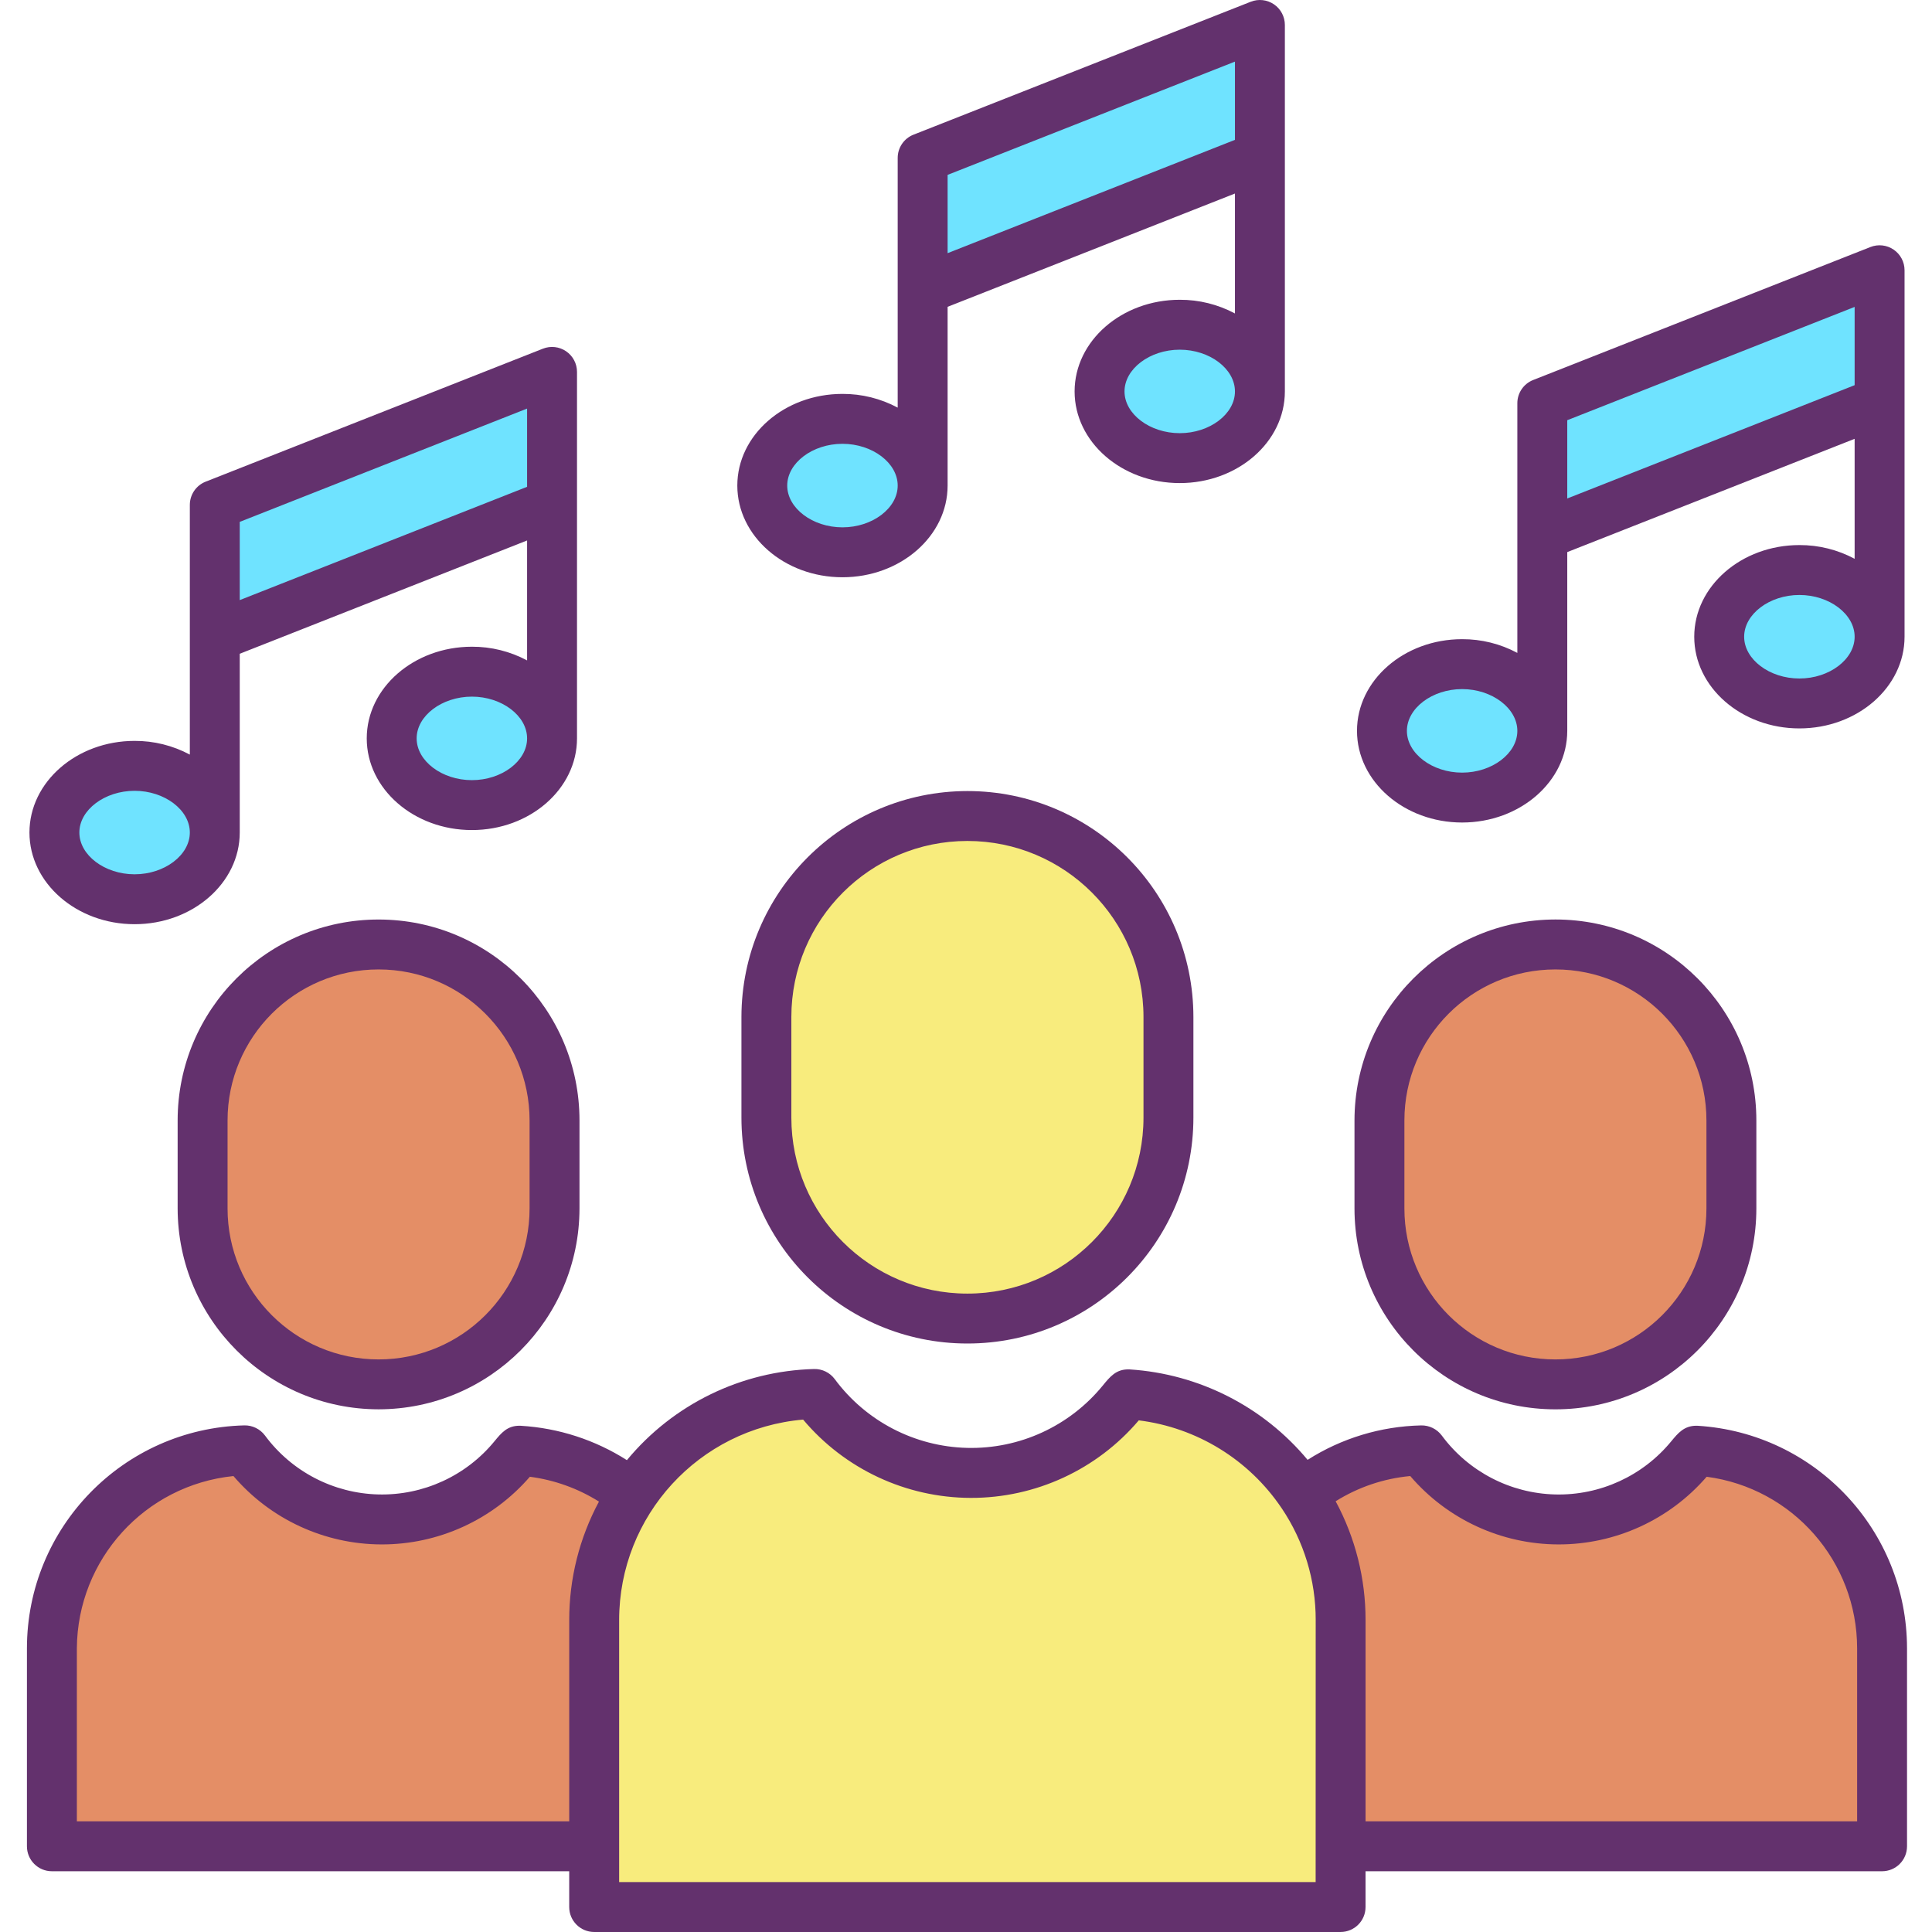 <svg height="464pt" viewBox="-6 0 464 464.48" width="464pt" xmlns="http://www.w3.org/2000/svg"><path d="m446.238 396.281v47.598h-130.18v-54.379c.023-10.777-3.18-21.312-9.199-30.25 8.137-6.598 18.23-10.312 28.699-10.559 7.52 10.16 19.305 16.285 31.941 16.598 12.637.309 24.711-5.23 32.719-15.008.398-.551.852-1.055 1.352-1.512 25.102 1.551 44.668 22.359 44.668 47.512zm0 0" fill="#e48e66"/><path d="m445.641 64.969v31.711l-81.09 31.969v-31.707zm0 0" fill="#6fe3ff"/><path d="m445.641 153.078c0-8.855-8.633-16.039-19.281-16.039s-19.281 7.184-19.281 16.039c0 8.859 8.633 16.043 19.281 16.043s19.281-7.184 19.281-16.043zm0 0" fill="#6fe3ff"/><path d="m410.012 269.371v21.148c0 23.363-18.941 42.305-42.309 42.305-23.363 0-42.305-18.941-42.305-42.305v-21.148c0-23.367 18.941-42.305 42.305-42.305 23.367 0 42.309 18.938 42.309 42.305zm0 0" fill="#e48e66"/><path d="m345.27 159.668c10.652 0 19.281 7.184 19.281 16.043 0 8.859-8.629 16.039-19.281 16.039-10.648 0-19.27-7.18-19.27-16.039 0-8.859 8.629-16.043 19.27-16.043zm0 0" fill="#6fe3ff"/><path d="m316.059 443.879v14.602h-179.449v-68.98c-.004-29.504 23.52-53.625 53.012-54.371 8.586 11.613 22.051 18.609 36.488 18.969 14.438.355 28.23-5.973 37.379-17.148.457-.621.969-1.199 1.531-1.73 28.676 1.777 51.027 25.551 51.039 54.281zm0 0" fill="#f8ec7d"/><path d="m296.66 6v31.711l-81.082 31.969v-31.719zm0 0" fill="#6fe3ff"/><path d="m277.391 78.07c10.641 0 19.27 7.18 19.27 16.039s-8.629 16.031-19.27 16.031-19.281-7.172-19.281-16.031 8.629-16.039 19.281-16.039zm0 0" fill="#6fe3ff"/><path d="m274.672 244.512v24.156c0 26.695-21.641 48.332-48.332 48.332s-48.328-21.637-48.328-48.332v-24.156c0-26.695 21.637-48.332 48.328-48.332s48.332 21.637 48.332 48.332zm0 0" fill="#f8ec7d"/><path d="m215.578 116.738c0-8.855-8.629-16.039-19.277-16.039-10.648 0-19.281 7.184-19.281 16.039 0 8.859 8.633 16.043 19.281 16.043 10.648 0 19.277-7.184 19.277-16.043zm0 0" fill="#6fe3ff"/><path d="m143.73 357.789 1.898 1.711c-5.895 8.891-9.035 19.328-9.02 30v54.379h-130.371v-47.598c.012-25.82 20.59-46.93 46.402-47.59 7.516 10.16 19.305 16.285 31.941 16.598 12.637.309 24.711-5.23 32.719-15.008.398-.543.848-1.051 1.34-1.512 9.055.539 17.762 3.672 25.09 9.02zm0 0" fill="#e48e66"/><path d="m127.078 269.371v21.148c0 23.363-18.938 42.305-42.305 42.305-23.363 0-42.305-18.941-42.305-42.305v-21.148c0-23.367 18.941-42.305 42.305-42.305 23.367 0 42.305 18.938 42.305 42.305zm0 0" fill="#e48e66"/><path d="m126.48 89.41v31.711l-81.082 31.969v-31.711zm0 0" fill="#6fe3ff"/><path d="m107.211 161.48c10.641 0 19.27 7.18 19.27 16.039s-8.629 16.039-19.27 16.039c-10.641 0-19.281-7.18-19.281-16.039s8.629-16.039 19.281-16.039zm0 0" fill="#6fe3ff"/><path d="m26.121 184.121c10.648 0 19.277 7.18 19.277 16.027 0 8.852-8.629 16.043-19.277 16.043-10.652 0-19.281-7.18-19.281-16.043 0-8.859 8.641-16.027 19.281-16.027zm0 0" fill="#6fe3ff"/><g fill="#63316d"><path d="m226.34 190.18c-29.992.035-54.297 24.34-54.328 54.332v24.156c0 30.008 24.324 54.332 54.328 54.332s54.332-24.324 54.332-54.332v-24.156c-.012-30.004-24.328-54.324-54.332-54.332zm42.332 78.488c0 23.379-18.953 42.332-42.332 42.332s-42.328-18.953-42.328-42.332v-24.156c0-23.379 18.949-42.332 42.328-42.332s42.332 18.953 42.332 42.332zm0 0"/><path d="m367.699 221.059c-26.664.035-48.273 21.645-48.301 48.312v21.148c0 26.68 21.629 48.305 48.305 48.305 26.68 0 48.309-21.625 48.309-48.305v-21.148c.004-26.684-21.629-48.316-48.312-48.312zm36.312 69.461c0 20.051-16.258 36.305-36.309 36.305s-36.305-16.254-36.305-36.305v-21.148c0-20.051 16.254-36.305 36.305-36.305s36.309 16.254 36.309 36.305zm0 0"/><path d="m401.934 342.781c-.121-.008-.242-.012-.363-.012-2.938 0-4.418 1.801-5.992 3.707-6.832 8.348-17.141 13.078-27.926 12.812-10.789-.266-20.848-5.492-27.266-14.164-1.168-1.57-3.023-2.477-4.977-2.434-9.68.215-19.117 3.074-27.285 8.277-10.66-12.805-26.113-20.664-42.742-21.738-.121-.008-.242-.012-.363-.012-2.957 0-4.379 1.734-6.168 3.926-7.977 9.742-20 15.258-32.586 14.949s-24.328-6.406-31.816-16.527c-1.164-1.574-3.02-2.48-4.973-2.434-17.465.461-33.871 8.449-45 21.91-7.652-4.875-16.418-7.719-25.473-8.262-.121-.008-.238-.012-.359-.012-2.93 0-4.34 1.715-5.977 3.699-6.836 8.352-17.141 13.082-27.93 12.82-10.789-.266-20.852-5.492-27.27-14.168-1.168-1.57-3.023-2.48-4.977-2.434-29.066.742-52.246 24.516-52.254 53.594v47.598c0 3.316 2.688 6 6 6h124.371v8.602c0 3.312 2.688 6 6 6h179.449c3.316 0 6-2.688 6-6v-8.602h124.18c3.316 0 6-2.684 6-6v-47.598c-.023-28.316-22.047-51.738-50.305-53.5zm-389.695 95.098v-41.598c.141-21.391 16.367-39.242 37.645-41.418 8.902 10.402 21.902 16.406 35.594 16.438 13.691.031 26.715-5.91 35.668-16.27 5.902.77 11.57 2.805 16.613 5.969-4.703 8.762-7.16 18.555-7.148 28.5v48.379zm297.82 14.602h-167.449v-62.98c-.004-25.113 19.211-46.055 44.23-48.211 10.012 11.902 24.758 18.789 40.309 18.824 15.551.035 30.328-6.785 40.391-18.641 13.965 1.742 26.488 9.445 34.344 21.117l.012.012c5.352 7.949 8.199 17.32 8.176 26.902zm130.18-14.602h-118.18v-48.379c.016-9.977-2.457-19.797-7.191-28.574 5.422-3.395 11.562-5.473 17.934-6.066 8.902 10.406 21.898 16.406 35.594 16.441 13.691.031 26.719-5.91 35.668-16.27 20.695 2.738 36.16 20.375 36.176 41.25zm0 0"/><path d="m84.781 338.82c26.66-.031 48.27-21.637 48.297-48.301v-21.148c0-26.68-21.625-48.305-48.305-48.305-26.676 0-48.305 21.625-48.305 48.305v21.148c.035 26.664 21.645 48.273 48.312 48.301zm-36.312-69.449c0-20.051 16.254-36.305 36.305-36.305 20.051 0 36.305 16.254 36.305 36.305v21.148c0 20.051-16.254 36.305-36.305 36.305-20.051 0-36.305-16.254-36.305-36.305zm0 0"/><path d="m302.66 94.109v-88.109c0-1.984-.984-3.844-2.625-4.961-1.641-1.117-3.727-1.348-5.574-.621l-81.082 31.961c-2.293.902-3.801 3.117-3.801 5.582v60.039c-4.082-2.184-8.645-3.32-13.277-3.301-13.941 0-25.281 9.887-25.281 22.039 0 12.156 11.34 22.043 25.281 22.043 13.938 0 25.277-9.887 25.277-22.043v-42.973l69.082-27.238v28.836c-4.082-2.18-8.641-3.312-13.27-3.293-13.941 0-25.281 9.887-25.281 22.039s11.34 22.031 25.281 22.031c13.938 0 25.27-9.883 25.27-22.031zm-106.359 32.672c-7.199 0-13.281-4.602-13.281-10.043 0-5.438 6.082-10.039 13.281-10.039 7.195 0 13.277 4.602 13.277 10.039 0 5.441-6.078 10.043-13.277 10.043zm25.277-65.918v-18.82l69.082-27.23v18.812zm55.812 43.277c-7.199 0-13.281-4.594-13.281-10.031s6.082-10.039 13.281-10.039 13.27 4.598 13.27 10.039-6.078 10.031-13.27 10.031zm0 0"/><path d="m358.551 96.941v60.027c-4.086-2.188-8.648-3.32-13.281-3.301-13.934 0-25.27 9.887-25.27 22.039 0 12.152 11.336 22.039 25.27 22.039 13.934 0 25.281-9.887 25.281-22.039v-42.973l69.09-27.234v28.844c-4.086-2.188-8.648-3.32-13.281-3.301-13.938 0-25.281 9.887-25.281 22.039 0 12.152 11.344 22.039 25.281 22.039 13.941 0 25.281-9.887 25.281-22.039v-88.113c0-1.984-.984-3.84-2.625-4.957-1.641-1.117-3.727-1.352-5.574-.625l-81.09 31.973c-2.293.902-3.801 3.117-3.801 5.582zm-13.281 88.809c-7.191 0-13.27-4.602-13.27-10.039 0-5.441 6.078-10.043 13.27-10.043 7.195 0 13.281 4.602 13.281 10.043 0 5.438-6.082 10.039-13.281 10.039zm81.09-22.629c-7.199 0-13.281-4.602-13.281-10.043 0-5.438 6.082-10.039 13.281-10.039s13.281 4.602 13.281 10.039c0 5.441-6.082 10.043-13.281 10.043zm13.281-89.336v18.816l-69.09 27.238v-18.816zm0 0"/><path d="m107.211 155.48c-13.941 0-25.281 9.887-25.281 22.039 0 12.152 11.34 22.039 25.281 22.039 13.938 0 25.27-9.887 25.27-22.039v-88.109c0-1.984-.984-3.844-2.625-4.961-1.641-1.117-3.727-1.348-5.574-.621l-81.082 31.973c-2.293.902-3.801 3.117-3.801 5.582v60.035c-4.086-2.184-8.648-3.316-13.281-3.297-13.938 0-25.277 9.883-25.277 22.031 0 12.148 11.34 22.039 25.277 22.039 13.941 0 25.281-9.887 25.281-22.039v-42.977l69.082-27.238v28.836c-4.082-2.18-8.645-3.312-13.27-3.293zm0 32.078c-7.199 0-13.281-4.598-13.281-10.039 0-5.441 6.082-10.039 13.281-10.039 7.199 0 13.27 4.598 13.27 10.039 0 5.441-6.078 10.039-13.27 10.039zm-81.09 22.633c-7.199 0-13.281-4.602-13.281-10.043 0-5.438 6.082-10.027 13.281-10.027 7.199 0 13.277 4.594 13.277 10.027 0 5.438-6.082 10.043-13.277 10.043zm25.277-65.918v-18.809l69.082-27.238v18.809zm0 0"/></g></svg>